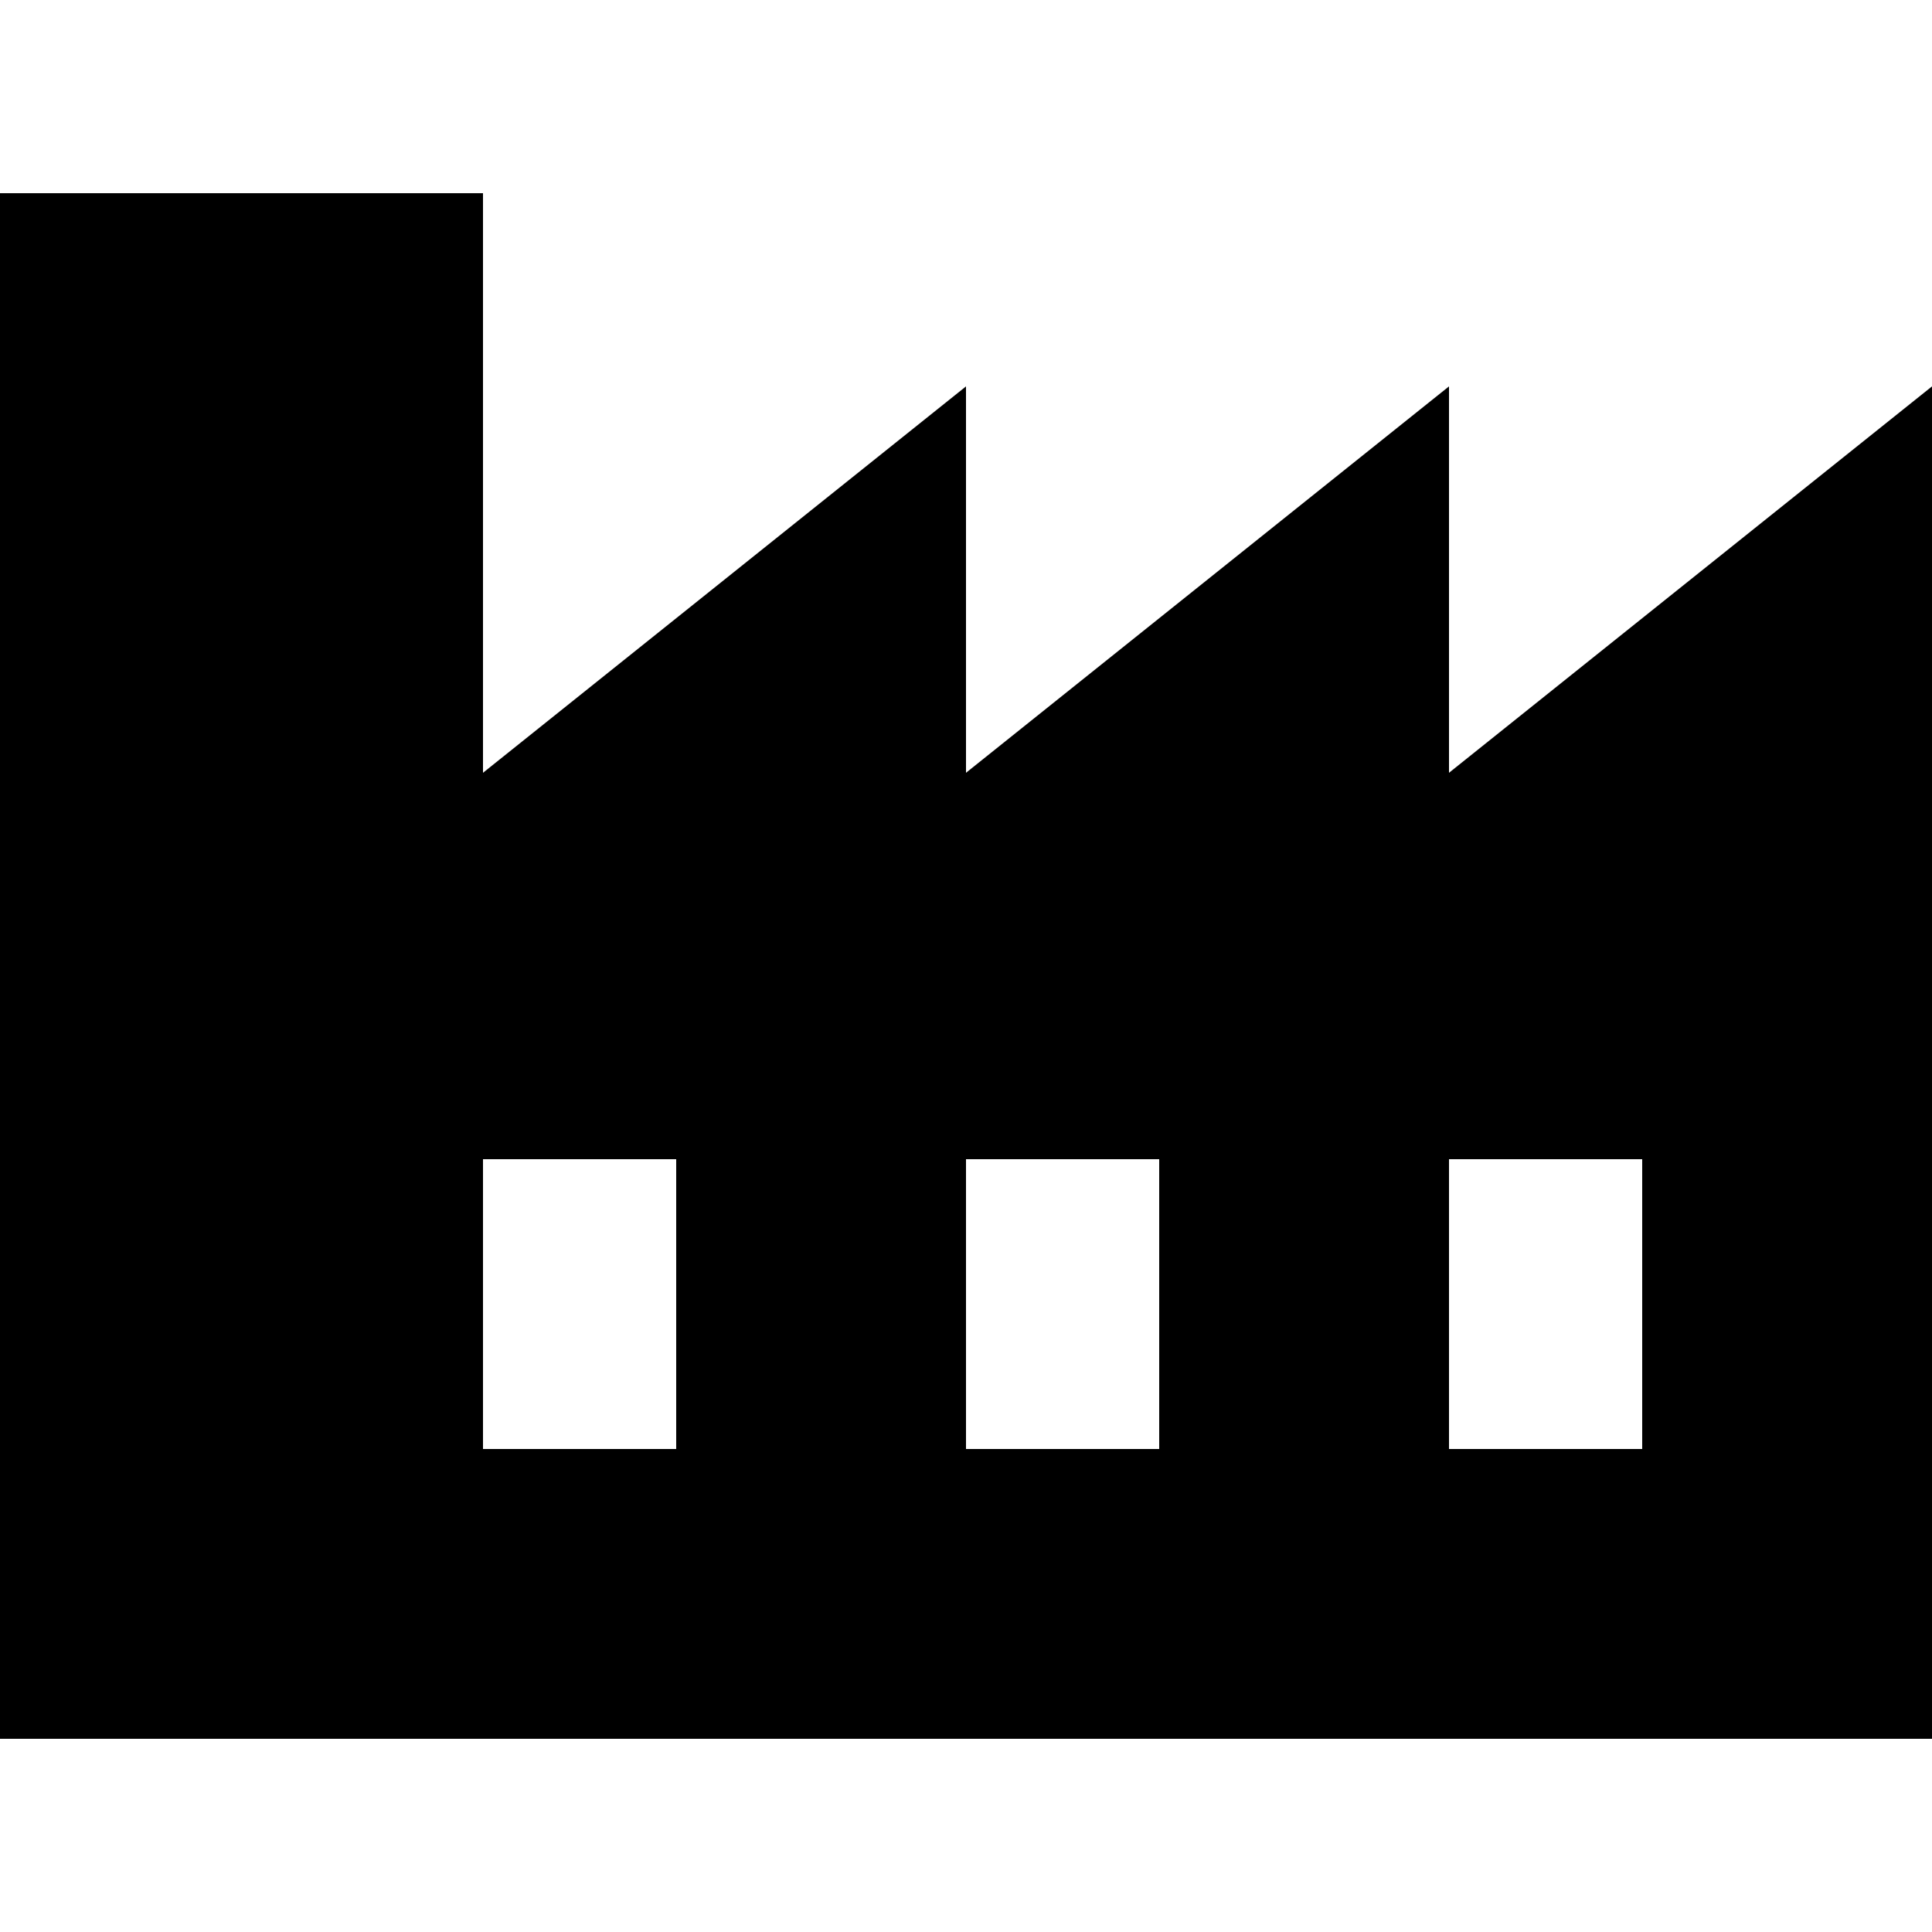 <?xml version="1.0" encoding="UTF-8" standalone="no"?>
<!DOCTYPE svg PUBLIC "-//W3C//DTD SVG 1.1//EN" "http://www.w3.org/Graphics/SVG/1.1/DTD/svg11.dtd">
<svg width="100%" height="100%" viewBox="0 0 20 20" version="1.1" xmlns="http://www.w3.org/2000/svg" xmlns:xlink="http://www.w3.org/1999/xlink" xml:space="preserve" xmlns:serif="http://www.serif.com/" style="fill-rule:evenodd;clip-rule:evenodd;stroke-linejoin:round;stroke-miterlimit:2;">
    <g transform="matrix(0.8,0,0,0.8,0,2)">
        <path d="M18.75,7.5L18.75,2.5L12.5,7.5L12.5,2.5L6.25,7.5L6.25,0L0,0L0,20L25,20L25,2.5L18.75,7.5ZM8.75,16.25L6.25,16.25L6.25,12.5L8.75,12.5L8.75,16.25ZM15,16.25L12.5,16.25L12.5,12.5L15,12.5L15,16.25ZM21.25,16.25L18.75,16.25L18.75,12.5L21.25,12.5L21.25,16.25Z" style="fill-rule:nonzero;"/>
    </g>
</svg>
